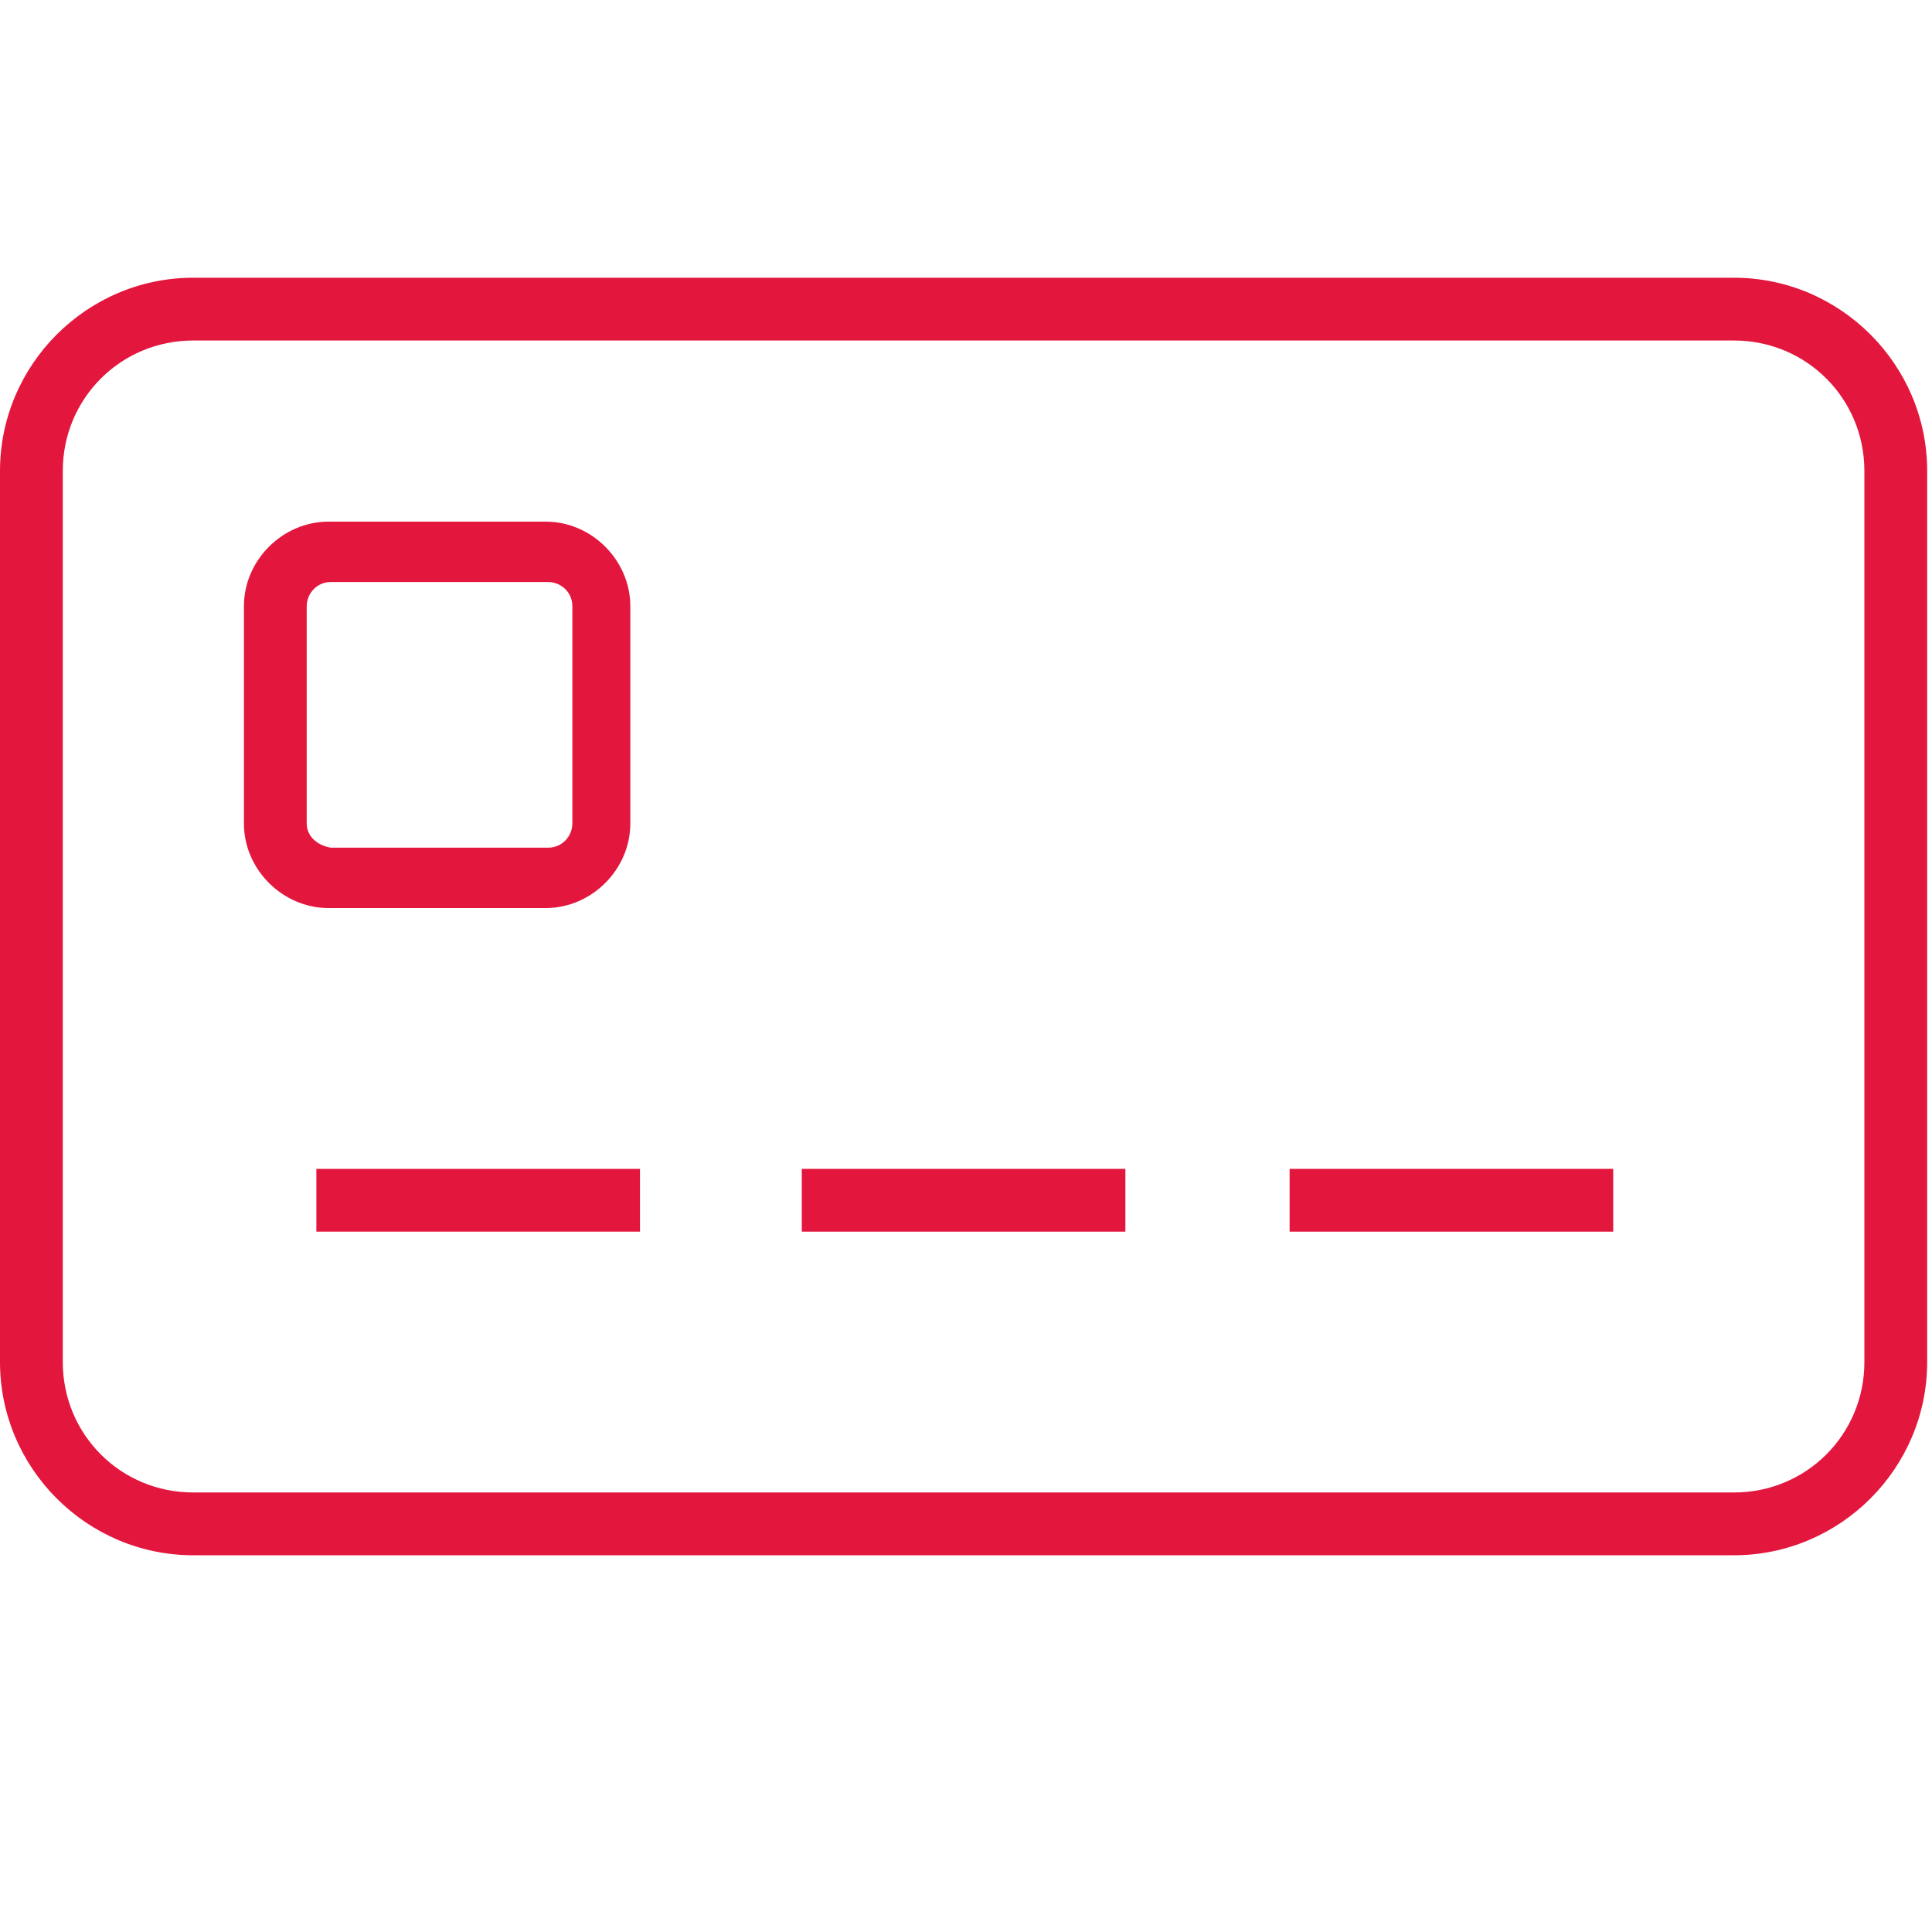 <svg xmlns="http://www.w3.org/2000/svg" viewBox="0 0 80 80">
    <style>
        .st5{fill:#e3173e}
    </style>
    <path fill="none" d="M7.7 0h36v36h-36z" id="ICON_BUFFER"/>
    <g id="ICON_ART">
        <path class="st5" d="M13.1 48.4h13.4V51H13.1zm9.5-10.8c1.9 0 3.5-1.6 3.5-3.5v-9c0-1.9-1.6-3.5-3.5-3.5h-9c-1.9 0-3.5 1.6-3.5 3.5v9c0 1.9 1.6 3.5 3.5 3.5h9zm-9.9-3.5v-9c0-.5.4-1 1-1h9c.5 0 1 .4 1 1v9c0 .5-.4 1-1 1h-9c-.6-.1-1-.5-1-1z"/>
        <path class="st5" d="M71.8 11.5H8c-4.4 0-8 3.6-8 8v36.9c0 4.4 3.6 8 8 8h63.8c4.4 0 8-3.6 8-8V19.5c0-4.4-3.6-8-8-8zm5.4 44.9c0 3-2.4 5.4-5.4 5.4H8c-3 0-5.4-2.4-5.4-5.4V19.5c0-3 2.4-5.4 5.4-5.4h63.8c3 0 5.4 2.4 5.4 5.4v36.9z"/>
        <path class="st5" d="M33.2 48.4h13.4V51H33.2zm20.2 0h13.4V51H53.4z"/>
    </g>
</svg>

